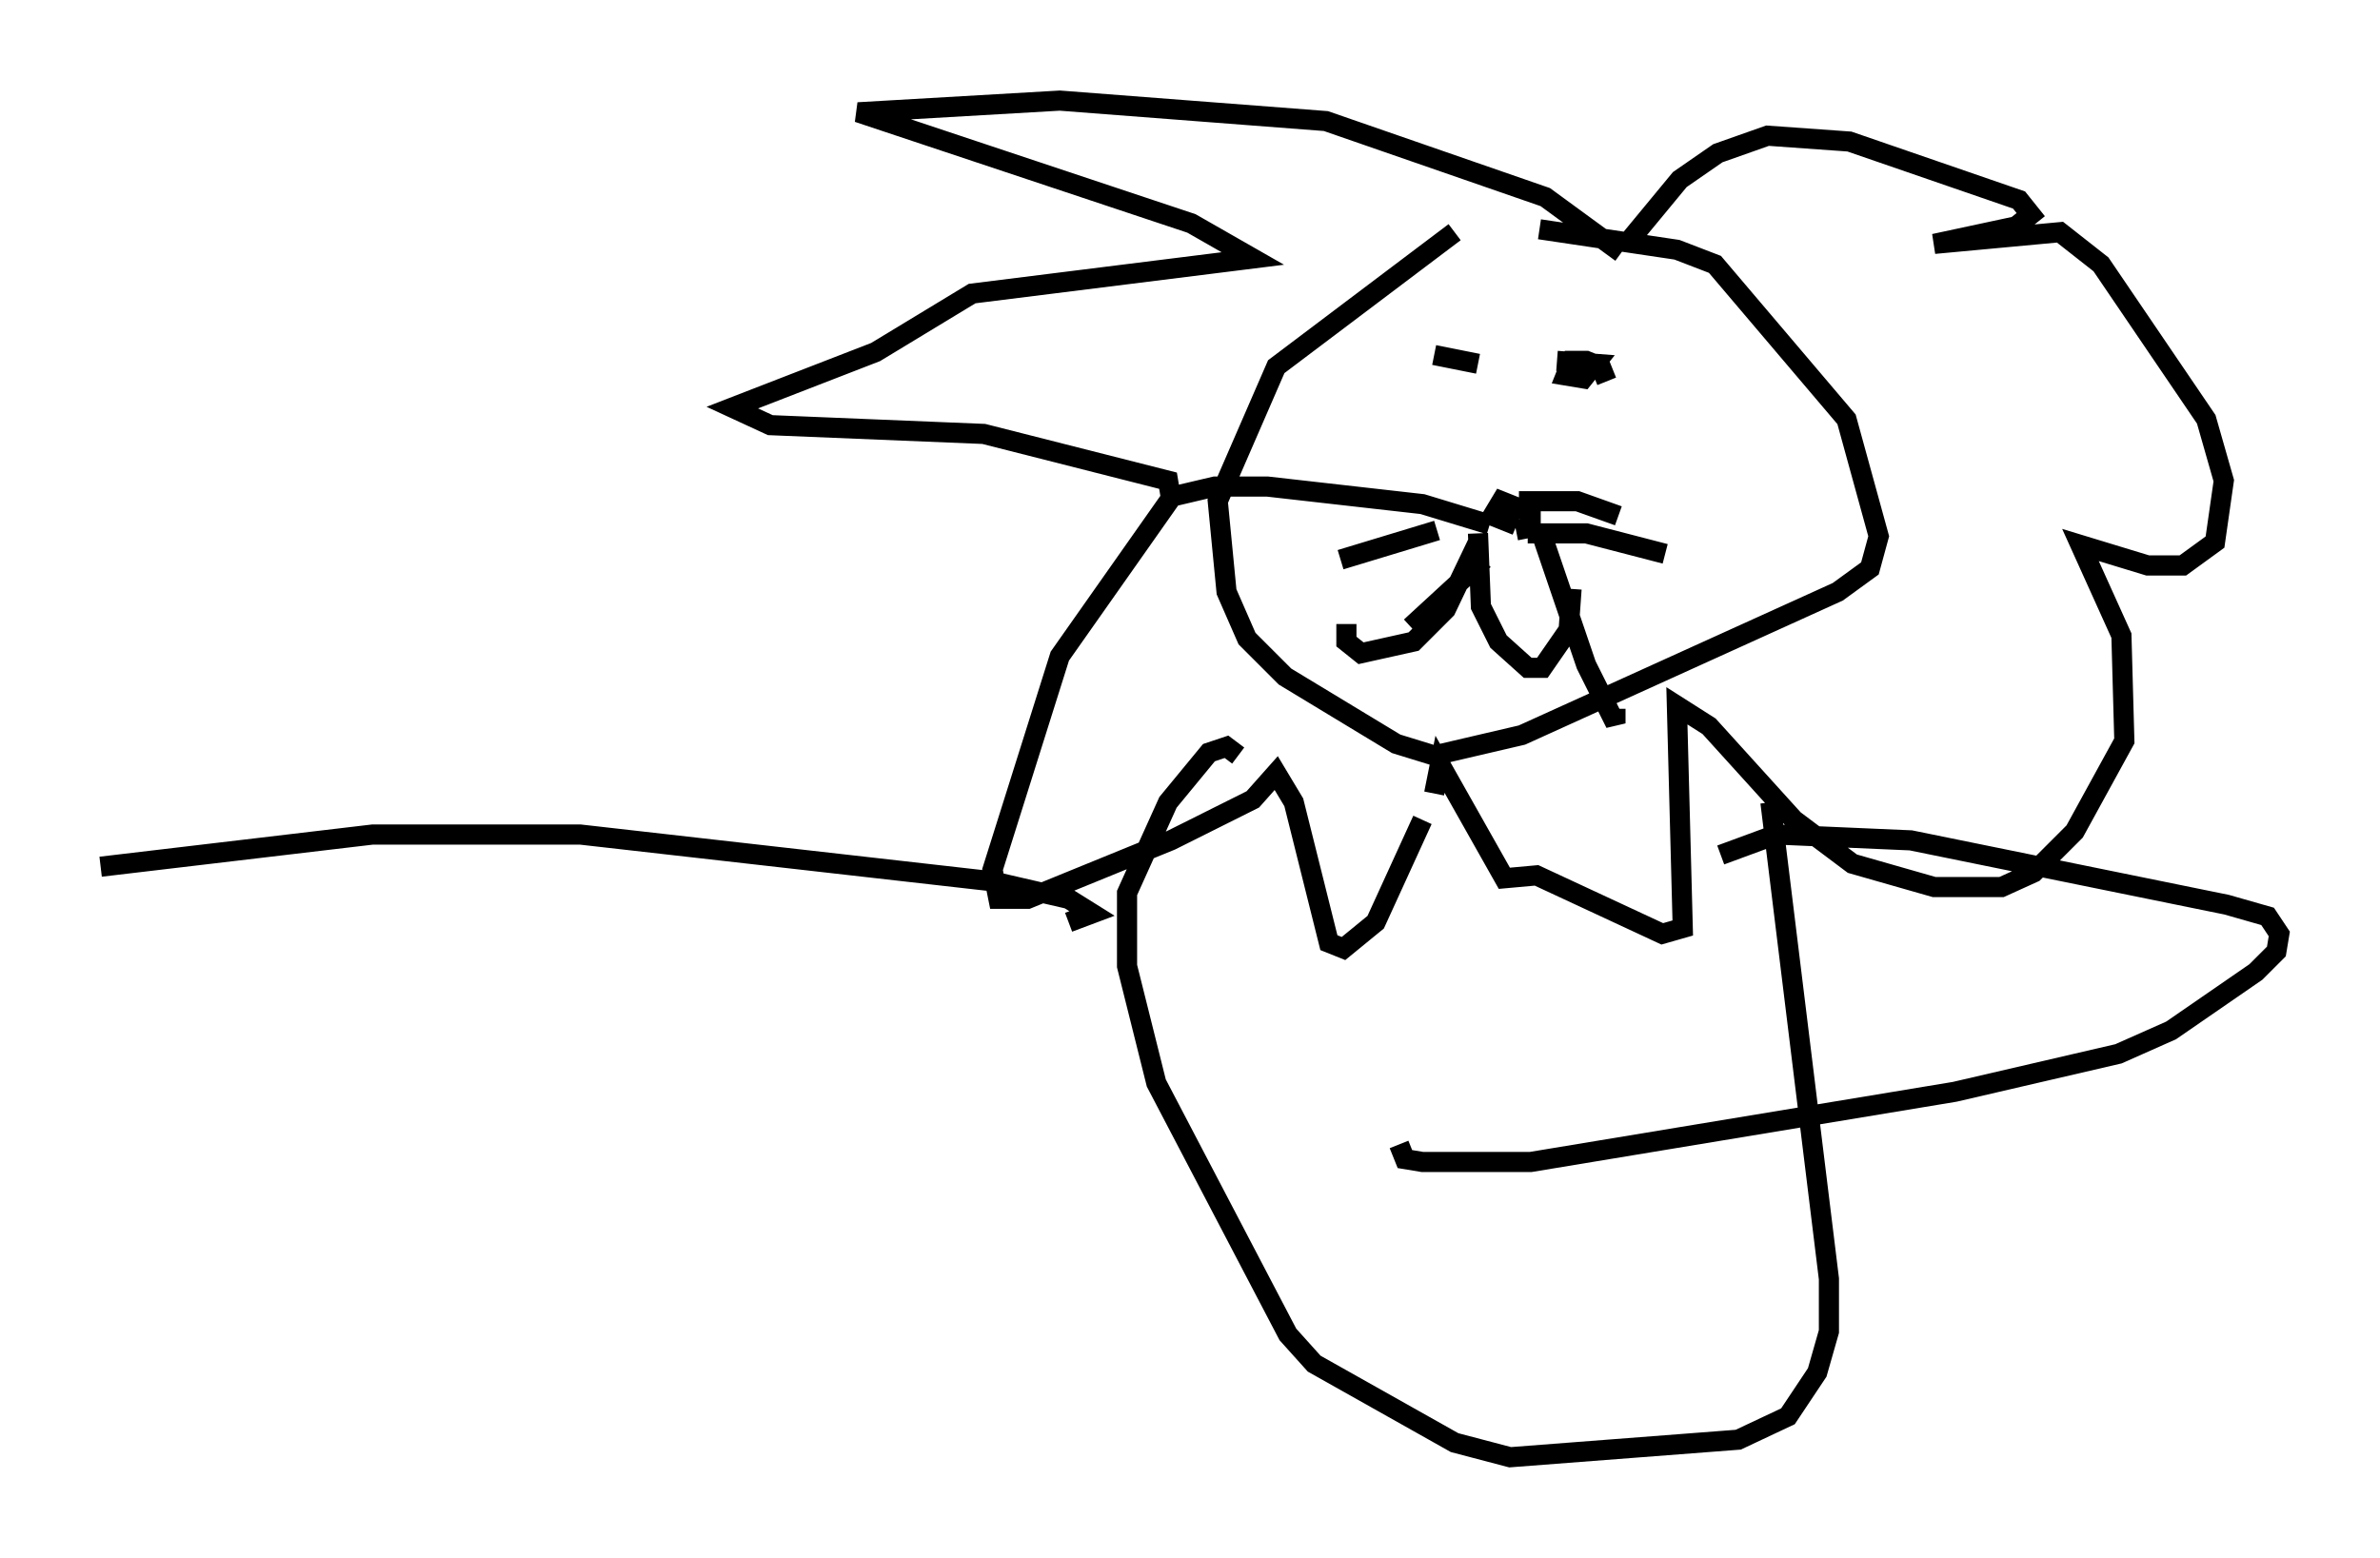 <?xml version="1.0" encoding="utf-8" ?>
<svg baseProfile="full" height="77.397" version="1.1" width="118.212" xmlns="http://www.w3.org/2000/svg" xmlns:ev="http://www.w3.org/2001/xml-events" xmlns:xlink="http://www.w3.org/1999/xlink"><defs /><rect fill="white" height="77.397" width="118.212" x="0" y="0" /><path d="M70.799, 11.391 m5.665, 0.0 l6.827, 1.017 1.888, 0.726 l6.536, 7.698 1.598, 5.81 l-0.436, 1.598 -1.598, 1.162 l-15.687, 7.117 -4.358, 1.017 l-1.888, -0.581 -5.52, -3.341 l-1.888, -1.888 -1.017, -2.324 l-0.436, -4.503 2.905, -6.682 l8.86, -6.682 m8.425, 0.726 l2.76, -3.341 1.888, -1.307 l2.469, -0.872 4.067, 0.291 l8.425, 2.905 0.581, 0.726 l-0.726, 0.581 -4.067, 0.872 l6.246, -0.581 2.034, 1.598 l5.229, 7.698 0.872, 3.05 l-0.436, 3.05 -1.598, 1.162 l-1.743, 0.0 -3.341, -1.017 l2.034, 4.503 0.145, 5.229 l-2.469, 4.503 -2.034, 2.034 l-1.598, 0.726 -3.341, 0.0 l-4.067, -1.162 -2.905, -2.179 l-4.212, -4.648 -1.598, -1.017 l0.291, 11.039 -1.017, 0.291 l-6.246, -2.905 -1.598, 0.145 l-3.196, -5.665 -0.291, 1.453 m9.296, -26.871 l-3.777, -2.76 -10.894, -3.777 l-13.218, -1.017 -10.022, 0.581 l16.559, 5.52 3.05, 1.743 l-13.944, 1.743 -4.793, 2.905 l-7.117, 2.76 1.888, 0.872 l10.603, 0.436 9.151, 2.324 l0.145, 0.872 -5.52, 7.844 l-3.341, 10.603 0.291, 1.453 l1.453, 0.0 7.117, -2.905 l4.067, -2.034 1.162, -1.307 l0.872, 1.453 1.743, 6.972 l0.726, 0.291 1.598, -1.307 l2.324, -5.084 m9.151, -21.788 l-0.291, -0.726 -0.726, -0.291 l-0.726, 0.0 -0.291, 0.726 l0.872, 0.145 0.581, -0.726 l-1.888, -0.145 m-6.101, -0.291 l2.179, 0.436 m1.888, 8.279 l0.726, -0.145 0.0, -0.726 l-1.453, -0.581 -0.436, 0.726 l0.726, 0.291 0.436, -1.017 m0.145, 0.0 l2.905, 0.0 2.034, 0.726 m-4.503, 0.872 l2.905, 0.0 3.922, 1.017 m-6.101, -0.872 l2.179, 6.391 1.453, 2.905 l0.0, -0.726 m-6.246, -9.151 l-3.341, -1.017 -7.698, -0.872 l-2.615, 0.0 -2.469, 0.581 m13.508, 1.598 l-4.793, 1.453 m7.117, 0.0 l-3.631, 3.341 m3.341, -4.212 l-1.598, 3.341 -1.598, 1.598 l-2.615, 0.581 -0.726, -0.581 l0.0, -0.872 m6.536, -4.503 l0.145, 3.631 0.872, 1.743 l1.453, 1.307 0.726, 0.0 l1.307, -1.888 0.145, -2.034 m9.877, 10.603 l2.905, 23.676 0.0, 2.615 l-0.581, 2.034 -1.453, 2.179 l-2.469, 1.162 -11.33, 0.872 l-2.76, -0.726 -6.972, -3.922 l-1.307, -1.453 -6.536, -12.492 l-1.453, -5.81 0.0, -3.631 l2.034, -4.503 2.034, -2.469 l0.872, -0.291 0.581, 0.436 m23.966, 4.939 l2.76, -1.017 6.682, 0.291 l15.687, 3.196 2.034, 0.581 l0.581, 0.872 -0.145, 0.872 l-1.017, 1.017 -4.212, 2.905 l-2.615, 1.162 -8.134, 1.888 l-21.061, 3.486 -5.374, 0.0 l-0.872, -0.145 -0.291, -0.726 m-16.413, -11.039 l1.162, -0.436 -1.162, -0.726 l-3.777, -0.872 -20.48, -2.324 l-10.313, 0.0 -13.508, 1.598 " fill="none" stroke="black" stroke-width="1" /></svg>